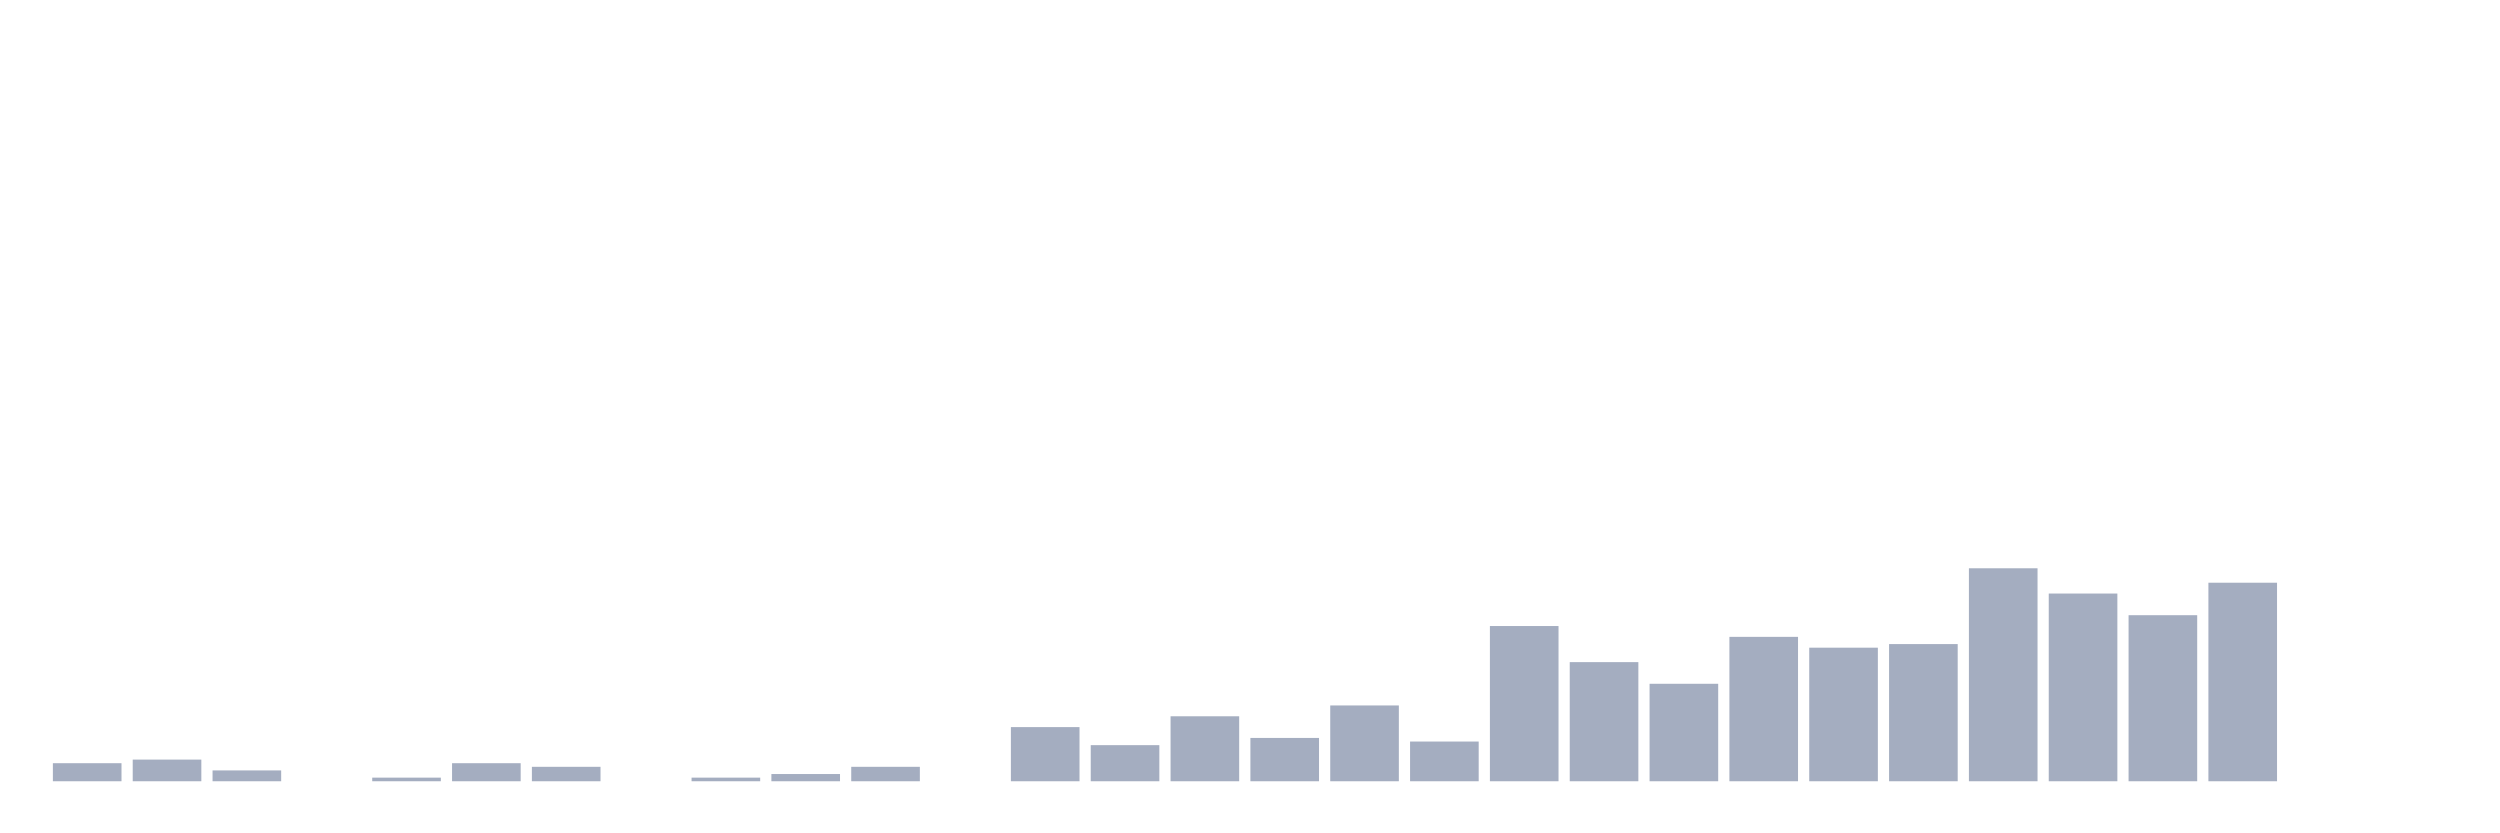 <svg xmlns="http://www.w3.org/2000/svg" viewBox="0 0 480 160"><g transform="translate(10,10)"><rect class="bar" x="0.153" width="13.175" y="136.535" height="3.465" fill="rgb(164,173,192)"></rect><rect class="bar" x="15.482" width="13.175" y="135.842" height="4.158" fill="rgb(164,173,192)"></rect><rect class="bar" x="30.81" width="13.175" y="137.921" height="2.079" fill="rgb(164,173,192)"></rect><rect class="bar" x="46.138" width="13.175" y="140" height="0" fill="rgb(164,173,192)"></rect><rect class="bar" x="61.466" width="13.175" y="139.307" height="0.693" fill="rgb(164,173,192)"></rect><rect class="bar" x="76.794" width="13.175" y="136.535" height="3.465" fill="rgb(164,173,192)"></rect><rect class="bar" x="92.123" width="13.175" y="137.228" height="2.772" fill="rgb(164,173,192)"></rect><rect class="bar" x="107.451" width="13.175" y="140" height="0" fill="rgb(164,173,192)"></rect><rect class="bar" x="122.779" width="13.175" y="139.307" height="0.693" fill="rgb(164,173,192)"></rect><rect class="bar" x="138.107" width="13.175" y="138.614" height="1.386" fill="rgb(164,173,192)"></rect><rect class="bar" x="153.436" width="13.175" y="137.228" height="2.772" fill="rgb(164,173,192)"></rect><rect class="bar" x="168.764" width="13.175" y="140" height="0" fill="rgb(164,173,192)"></rect><rect class="bar" x="184.092" width="13.175" y="129.604" height="10.396" fill="rgb(164,173,192)"></rect><rect class="bar" x="199.42" width="13.175" y="133.069" height="6.931" fill="rgb(164,173,192)"></rect><rect class="bar" x="214.748" width="13.175" y="127.525" height="12.475" fill="rgb(164,173,192)"></rect><rect class="bar" x="230.077" width="13.175" y="131.683" height="8.317" fill="rgb(164,173,192)"></rect><rect class="bar" x="245.405" width="13.175" y="125.446" height="14.554" fill="rgb(164,173,192)"></rect><rect class="bar" x="260.733" width="13.175" y="132.376" height="7.624" fill="rgb(164,173,192)"></rect><rect class="bar" x="276.061" width="13.175" y="110.198" height="29.802" fill="rgb(164,173,192)"></rect><rect class="bar" x="291.39" width="13.175" y="117.129" height="22.871" fill="rgb(164,173,192)"></rect><rect class="bar" x="306.718" width="13.175" y="121.287" height="18.713" fill="rgb(164,173,192)"></rect><rect class="bar" x="322.046" width="13.175" y="112.277" height="27.723" fill="rgb(164,173,192)"></rect><rect class="bar" x="337.374" width="13.175" y="114.356" height="25.644" fill="rgb(164,173,192)"></rect><rect class="bar" x="352.702" width="13.175" y="113.663" height="26.337" fill="rgb(164,173,192)"></rect><rect class="bar" x="368.031" width="13.175" y="99.109" height="40.891" fill="rgb(164,173,192)"></rect><rect class="bar" x="383.359" width="13.175" y="103.96" height="36.04" fill="rgb(164,173,192)"></rect><rect class="bar" x="398.687" width="13.175" y="108.119" height="31.881" fill="rgb(164,173,192)"></rect><rect class="bar" x="414.015" width="13.175" y="101.881" height="38.119" fill="rgb(164,173,192)"></rect><rect class="bar" x="429.344" width="13.175" y="140" height="0" fill="rgb(164,173,192)"></rect><rect class="bar" x="444.672" width="13.175" y="140" height="0" fill="rgb(164,173,192)"></rect></g></svg>